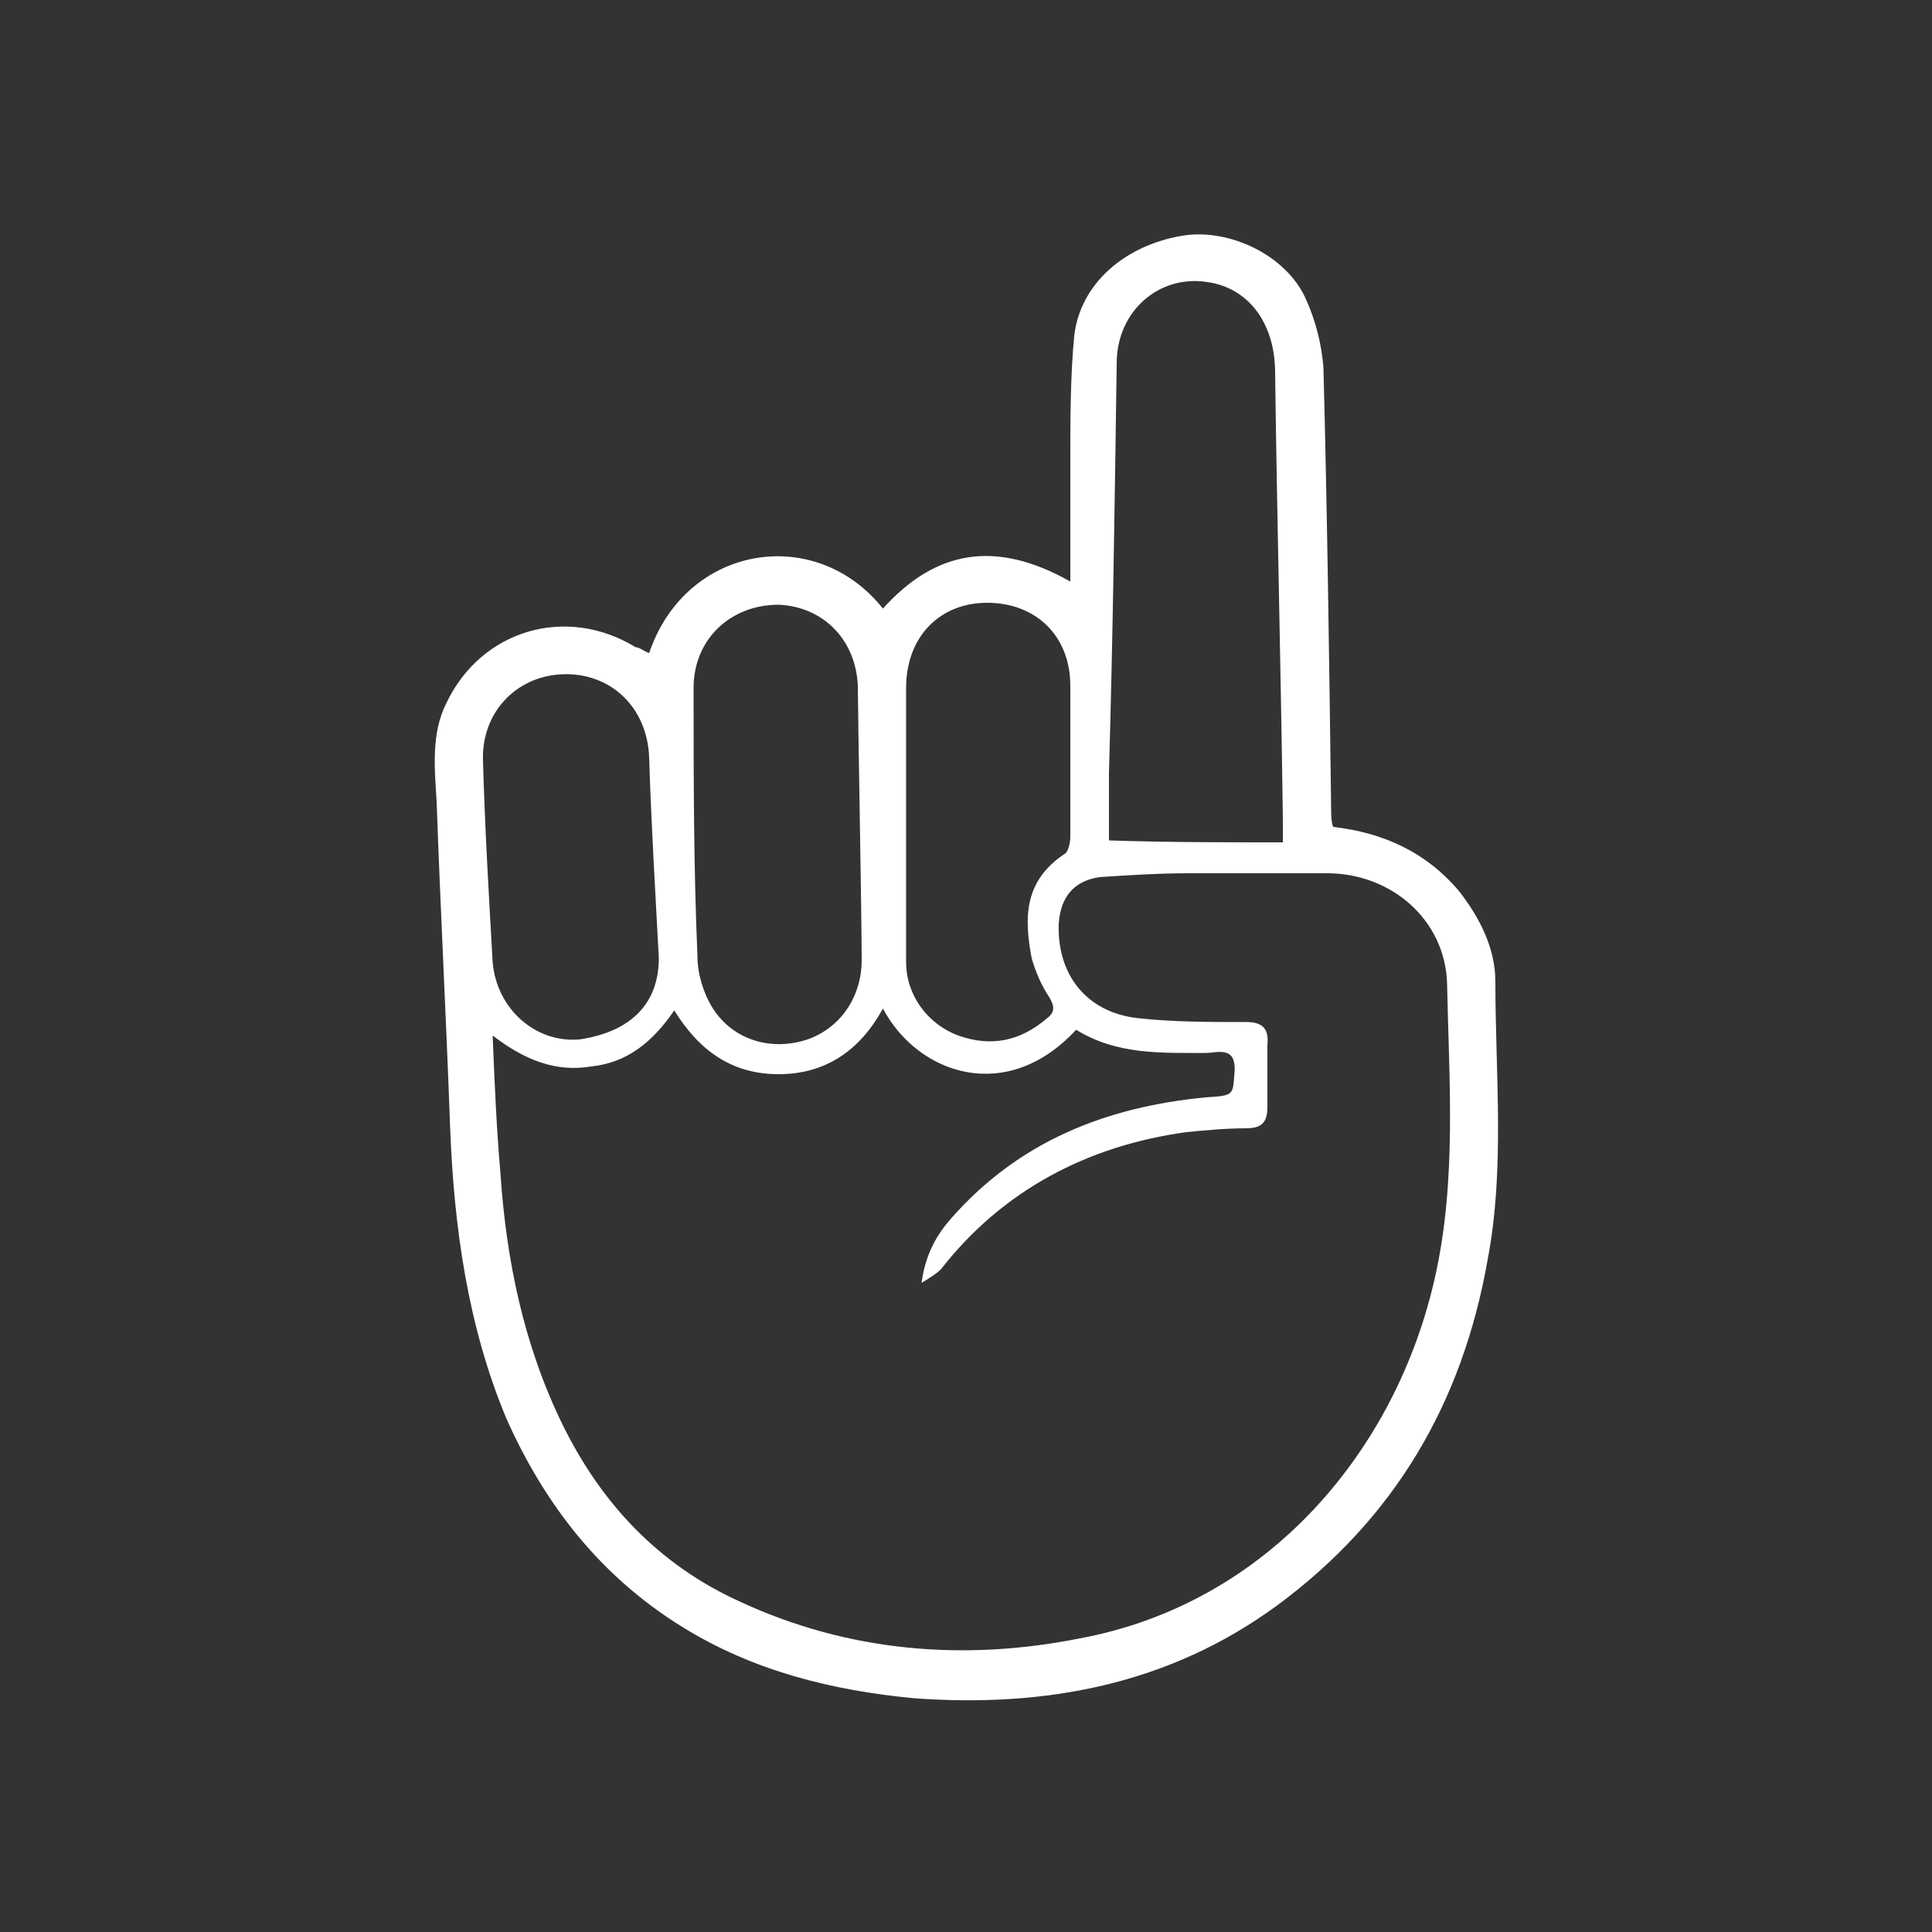 <?xml version="1.0" encoding="utf-8"?>
<!-- Generator: Adobe Illustrator 22.0.1, SVG Export Plug-In . SVG Version: 6.00 Build 0)  -->
<svg version="1.1" id="Capa_1" xmlns="http://www.w3.org/2000/svg" xmlns:xlink="http://www.w3.org/1999/xlink" x="0px" y="0px"
	 viewBox="0 0 100 100" style="enable-background:new 0 0 100 100;" xml:space="preserve">
<rect x="0" y="0" width="100" height="100" fill="#333333" stroke="none"/>
<path d="M33.6,33.8c1.9-5.6,8.6-6.7,12.1-2.3c2.7-3,5.8-3.6,9.7-1.4c0-2.2,0-4.2,0-6.2c0-2.2,0-4.4,0.2-6.5c0.3-2.7,2.6-4.7,5.6-5.2
	c2.4-0.4,5.4,1,6.4,3.3c0.5,1.1,0.8,2.3,0.9,3.5c0.2,7.6,0.3,15.2,0.4,22.9c0,0.3,0,0.6,0.1,0.9c2.6,0.3,4.8,1.3,6.5,3.3
	c1.1,1.4,1.9,3,1.9,4.7c0,4.8,0.5,9.7-0.4,14.4c-1.3,7.4-4.8,13.4-10.9,17.9c-5.6,4.1-12,5.3-18.8,4.8c-4.2-0.4-8.3-1.4-12-3.7
	c-4.2-2.6-7.1-6.3-9.1-10.8c-2-4.8-2.7-9.9-2.9-15c-0.2-5.6-0.5-11.2-0.7-16.9c-0.1-1.7-0.3-3.5,0.5-5.1c1.8-3.8,6.2-5.1,9.8-2.9
	C33.1,33.5,33.3,33.7,33.6,33.8z M45.7,52.2c-1.2,2.2-3,3.4-5.4,3.4c-2.4,0-4.1-1.2-5.4-3.3c-1.1,1.6-2.4,2.7-4.3,2.9
	c-1.8,0.3-3.4-0.3-5.1-1.6c0.1,2.5,0.2,4.8,0.4,7.1c0.3,4.5,1.2,8.9,3.2,13c2,4.1,5,7.3,9.2,9.2c5.6,2.6,11.6,3.1,17.6,1.9
	C65.6,83,72.3,75.1,74.3,66c1.1-5,0.7-10.1,0.6-15.1c-0.1-3.3-2.9-5.7-6.2-5.7c-2.4,0-4.8,0-7.2,0c-1.5,0-3.1,0.1-4.6,0.2
	c-1.3,0.2-2,1-2.1,2.4c-0.1,2.6,1.4,4.6,4.1,4.9c1.8,0.2,3.7,0.2,5.6,0.2c0.8,0,1.2,0.3,1.1,1.2c0,1.1,0,2.1,0,3.2
	c0,0.8-0.3,1.1-1.1,1.1c-1,0-2.1,0.1-3.1,0.2c-5.1,0.7-9.5,3-12.7,7.1c-0.2,0.2-0.5,0.4-1,0.7c0.2-1.5,0.8-2.5,1.5-3.3
	c3.5-4,8-5.8,13.2-6.3c1.5-0.1,1.4-0.1,1.5-1.3c0.1-1.4-0.9-1-1.5-1c-2.3,0-4.6,0.1-6.7-1.2C52.1,57.2,47.5,55.6,45.7,52.2z
	 M66.4,43.6c0-0.4,0-0.8,0-1.2c-0.1-7.7-0.3-15.4-0.4-23.1c0-2.6-1.4-4.4-3.5-4.7c-2.5-0.4-4.7,1.5-4.7,4.2
	C57.7,25.9,57.6,33,57.4,40c0,1.2,0,2.4,0,3.5C60.4,43.6,63.4,43.6,66.4,43.6z M44.4,35.5c-0.1-2.4-1.8-4.1-4.1-4.2
	c-2.5,0-4.4,1.8-4.4,4.3c0,4.6,0,9.2,0.2,13.9c0,0.9,0.3,1.9,0.8,2.7c1.1,1.7,3.1,2.2,4.9,1.6c1.7-0.6,2.8-2.2,2.8-4.1
	C44.6,47.3,44.4,36.7,44.4,35.5z M46.9,42.6c0,0,0,4.8,0,7.2c0,1.7,1.1,3.2,2.7,3.8c1.7,0.6,3.2,0.3,4.6-0.9
	c0.4-0.3,0.4-0.6,0.1-1.1c-0.4-0.6-0.7-1.3-0.9-2c-0.4-2.1-0.4-4,1.7-5.4c0.2-0.1,0.3-0.6,0.3-0.9c0-2.6,0-5.2,0-7.8
	c0-2.6-1.8-4.3-4.3-4.3c-2.5,0-4.2,1.8-4.2,4.4C46.9,38,46.9,40.3,46.9,42.6z M34.1,49.6c-0.2-3.8-0.4-7.1-0.5-10.4
	c-0.1-2.6-2-4.4-4.5-4.3c-2.4,0.1-4.2,2-4.1,4.5c0.1,3.5,0.3,6.9,0.5,10.4c0.2,2.4,2.2,4.2,4.5,4C32.7,53.4,34.1,51.9,34.1,49.6z" fill="white"/>
</svg>
